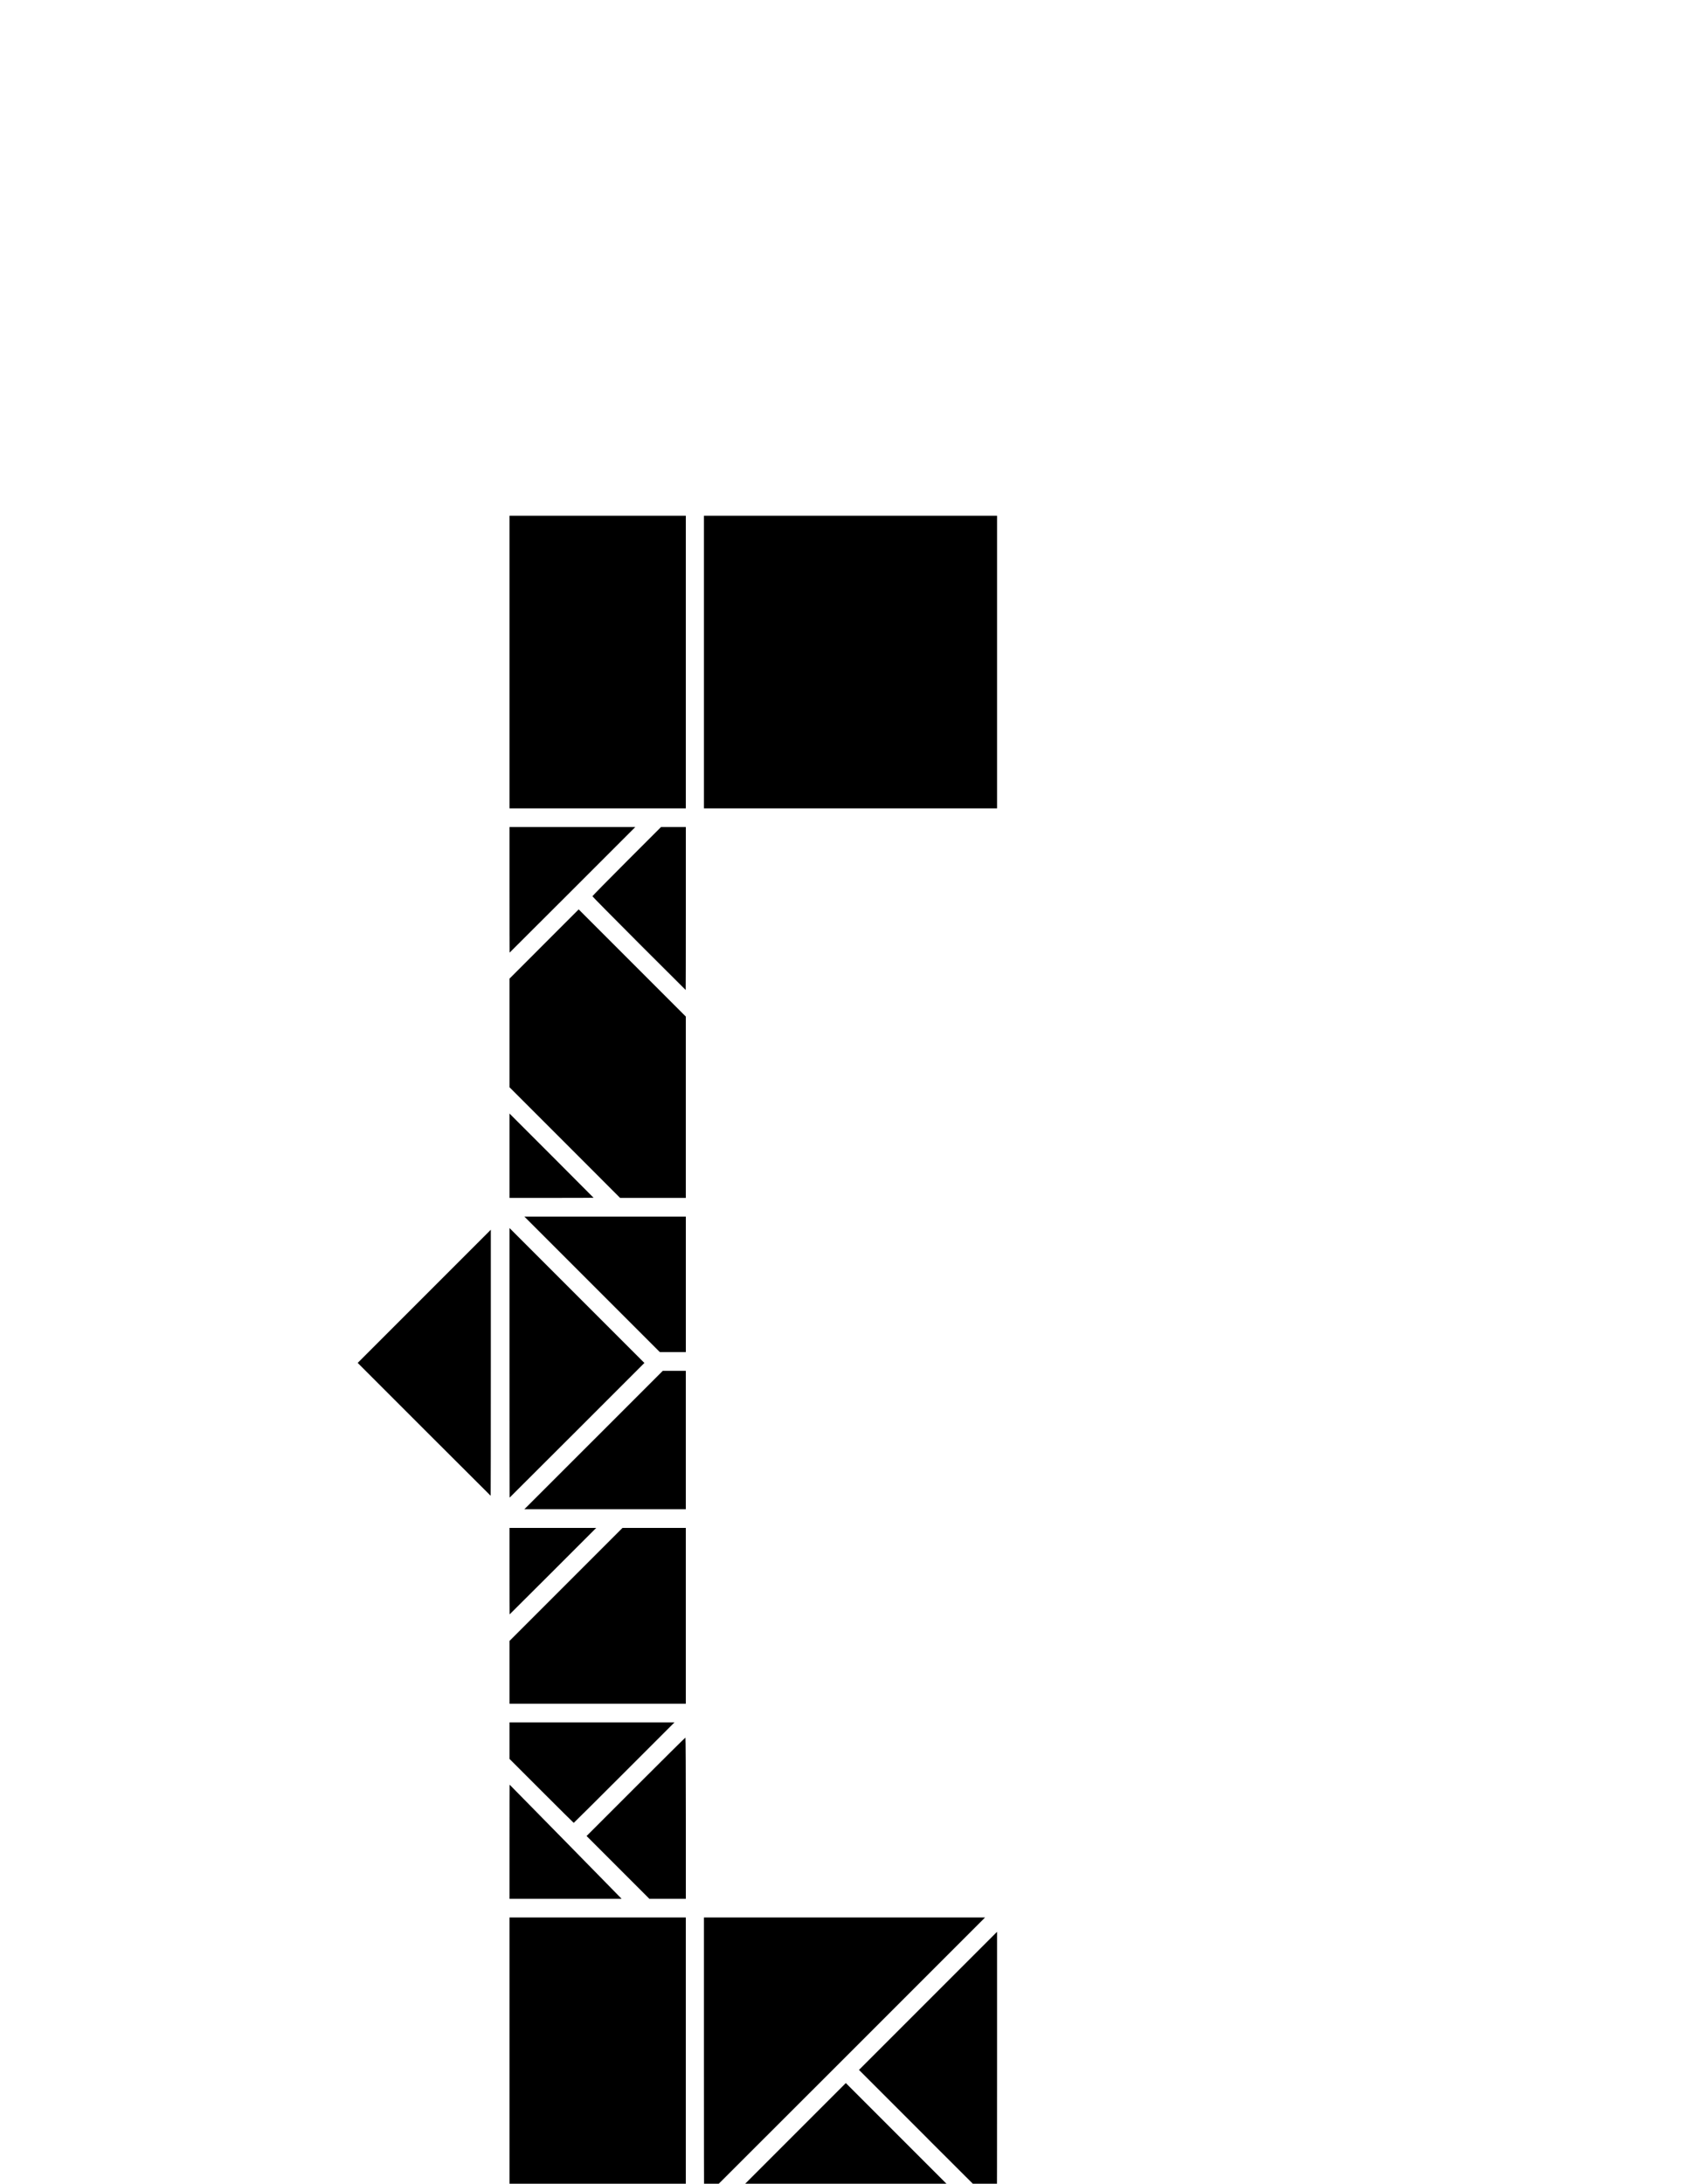 <?xml version="1.0" encoding="UTF-8" standalone="no"?>
<svg
   version="1.0"
   id="glyph_Ë"
   x="0px"
   y="0px"
   width="71.6"
   height="91.895"
   sodipodi:docname="base_v0.2.svg"
   xml:space="preserve"
   inkscape:version="1.2.2 (732a01da63, 2022-12-09)"
   xmlns:inkscape="http://www.inkscape.org/namespaces/inkscape"
   xmlns:sodipodi="http://sodipodi.sourceforge.net/DTD/sodipodi-0.dtd"
   xmlns="http://www.w3.org/2000/svg"
   xmlns:svg="http://www.w3.org/2000/svg"><defs
     id="defs755" /><sodipodi:namedview
     id="namedview753"
     pagecolor="#ffffff"
     bordercolor="#000000"
     borderopacity="0.25"
     inkscape:showpageshadow="2"
     inkscape:pageopacity="0.0"
     inkscape:pagecheckerboard="0"
     inkscape:deskcolor="#d1d1d1"
     showgrid="false"
     inkscape:zoom="8.1099407"
     inkscape:cx="32.984212"
     inkscape:cy="57.891915"
     inkscape:window-width="835"
     inkscape:window-height="1000"
     inkscape:window-x="1069"
     inkscape:window-y="0"
     inkscape:window-maximized="0"
     inkscape:current-layer="Ë" /><!-- Editor: Birdfont 6.9.1 --><g
     id="Ë"><path
       style="fill:#000000;fill-opacity:1;stroke:none;stroke-width:3.78"
       d="m 29.631,27.86 v -6.157 h 6.169 6.169 v 6.157 6.157 H 35.8 29.631 Z"
       id="path2476" /><path
       style="fill:#000000;fill-opacity:1;stroke:none;stroke-width:3.78"
       d="m 21.446,27.86 v -6.157 h 3.711 3.711 v 6.157 6.157 h -3.711 -3.711 z"
       id="path2474" /><path
       style="fill:#000000;fill-opacity:1;stroke:none;stroke-width:3.78"
       d="m 21.446,37.445 v -2.642 h 2.648 2.648 l -2.642,2.642 c -1.453,1.453 -2.645,2.642 -2.648,2.642 -0.003,0 -0.006,-1.189 -0.006,-2.642 z"
       id="path2466" /><path
       style="fill:#000000;fill-opacity:1;stroke:none;stroke-width:3.78"
       d="m 26.897,39.7 c -1.078,-1.078 -1.96,-1.971 -1.96,-1.985 0,-0.013 0.65,-0.674 1.444,-1.468 l 1.444,-1.444 h 0.522 0.522 v 3.429 c 0,1.886 -0.003,3.429 -0.006,3.429 -0.003,0 -0.888,-0.882 -1.966,-1.96 z"
       id="path2462" /><path
       style="fill:#000000;fill-opacity:1;stroke:none;stroke-width:3.78"
       d="M 23.775,48.081 21.446,45.753 v -2.285 -2.285 l 1.456,-1.457 1.456,-1.457 2.255,2.255 2.255,2.255 v 3.816 3.816 h -1.383 -1.383 z"
       id="path2442" /><path
       style="fill:#000000;fill-opacity:1;stroke:none;stroke-width:3.78"
       d="m 21.446,48.635 v -1.776 l 1.77,1.769 c 0.973,0.973 1.77,1.772 1.77,1.776 0,0.003 -0.796,0.006 -1.77,0.006 h -1.77 z"
       id="path2440" /><path
       style="fill:#000000;fill-opacity:1;stroke:none;stroke-width:3.78"
       d="m 24.924,54.048 -2.851,-2.851 h 3.398 3.398 v 2.851 2.851 h -0.547 -0.547 z"
       id="path2426" /><path
       style="fill:#000000;fill-opacity:1;stroke:none;stroke-width:3.78"
       d="m 17.852,60.149 -2.796,-2.796 2.802,-2.802 2.802,-2.802 v 5.598 c 0,3.079 -0.003,5.598 -0.006,5.598 -0.003,0 -1.264,-1.258 -2.802,-2.796 z"
       id="path2418" /><path
       style="fill:#000000;fill-opacity:1;stroke:none;stroke-width:3.78"
       d="m 21.446,57.348 v -5.671 l 2.839,2.839 2.839,2.839 -2.833,2.833 c -1.558,1.558 -2.835,2.833 -2.839,2.833 -0.003,0 -0.006,-2.552 -0.006,-5.671 z"
       id="path2414" /><path
       style="fill:#000000;fill-opacity:1;stroke:none;stroke-width:3.78"
       d="m 24.986,60.598 2.912,-2.912 h 0.485 0.485 v 2.912 2.912 h -3.398 -3.398 z"
       id="path2402" /><path
       style="fill:#000000;fill-opacity:1;stroke:none;stroke-width:3.78"
       d="m 21.446,66.116 v -1.819 h 1.825 1.825 l -1.819,1.819 c -1,1 -1.821,1.819 -1.825,1.819 -0.003,0 -0.006,-0.818 -0.006,-1.819 z"
       id="path2396" /><path
       style="fill:#000000;fill-opacity:1;stroke:none;stroke-width:3.78"
       d="m 21.446,70.374 v -1.321 l 2.378,-2.378 2.378,-2.378 h 1.333 1.333 v 3.699 3.699 h -3.711 -3.711 z"
       id="path2390" /><path
       style="fill:#000000;fill-opacity:1;stroke:none;stroke-width:3.78"
       d="m 23.812,77.503 c -1.295,-1.321 -2.357,-2.401 -2.36,-2.401 -0.003,0 -0.006,1.081 -0.006,2.401 v 2.401 h 2.36 2.36 z"
       id="path8799" /><path
       style="fill:#000000;fill-opacity:1;stroke:none;stroke-width:3.78"
       d="m 22.792,75.363 -1.346,-1.346 v -0.768 -0.768 h 3.472 3.472 l -2.114,2.114 c -1.162,1.163 -2.119,2.114 -2.126,2.114 -0.006,0 -0.618,-0.606 -1.358,-1.346 z"
       id="path2378" /><path
       style="fill:#000000;fill-opacity:1;stroke:none;stroke-width:3.78"
       d="m 26.012,78.583 -1.321,-1.321 2.071,-2.071 c 1.139,-1.139 2.079,-2.071 2.089,-2.071 0.011,0 0.018,1.526 0.018,3.392 v 3.392 h -0.768 -0.768 z"
       id="path2366" /><path
       style="fill:#000000;fill-opacity:1;stroke:none;stroke-width:3.78"
       d="m 29.631,86.601 v -5.911 h 5.917 5.917 l -5.911,5.911 c -3.251,3.251 -5.914,5.911 -5.917,5.911 -0.003,0 -0.006,-2.66 -0.006,-5.911 z"
       id="path2356" /><path
       style="fill:#000000;fill-opacity:1;stroke:none;stroke-width:3.78"
       d="m 39.057,90.005 -2.9,-2.9 2.906,-2.906 2.906,-2.906 v 5.807 c 0,3.194 -0.003,5.807 -0.006,5.807 -0.003,0 -1.311,-1.305 -2.906,-2.9 z"
       id="path2354" /><path
       style="fill:#000000;fill-opacity:1;stroke:none;stroke-width:3.78"
       d="m 32.93,90.331 2.673,-2.673 2.673,2.673 2.673,2.673 h -5.346 -5.346 z"
       id="path2348" /><path
       style="fill:#000000;fill-opacity:1;stroke:none;stroke-width:3.78"
       d="m 21.446,86.847 v -6.157 h 3.711 3.711 v 6.157 6.157 h -3.711 -3.711 z"
       id="path2346" /></g></svg>
